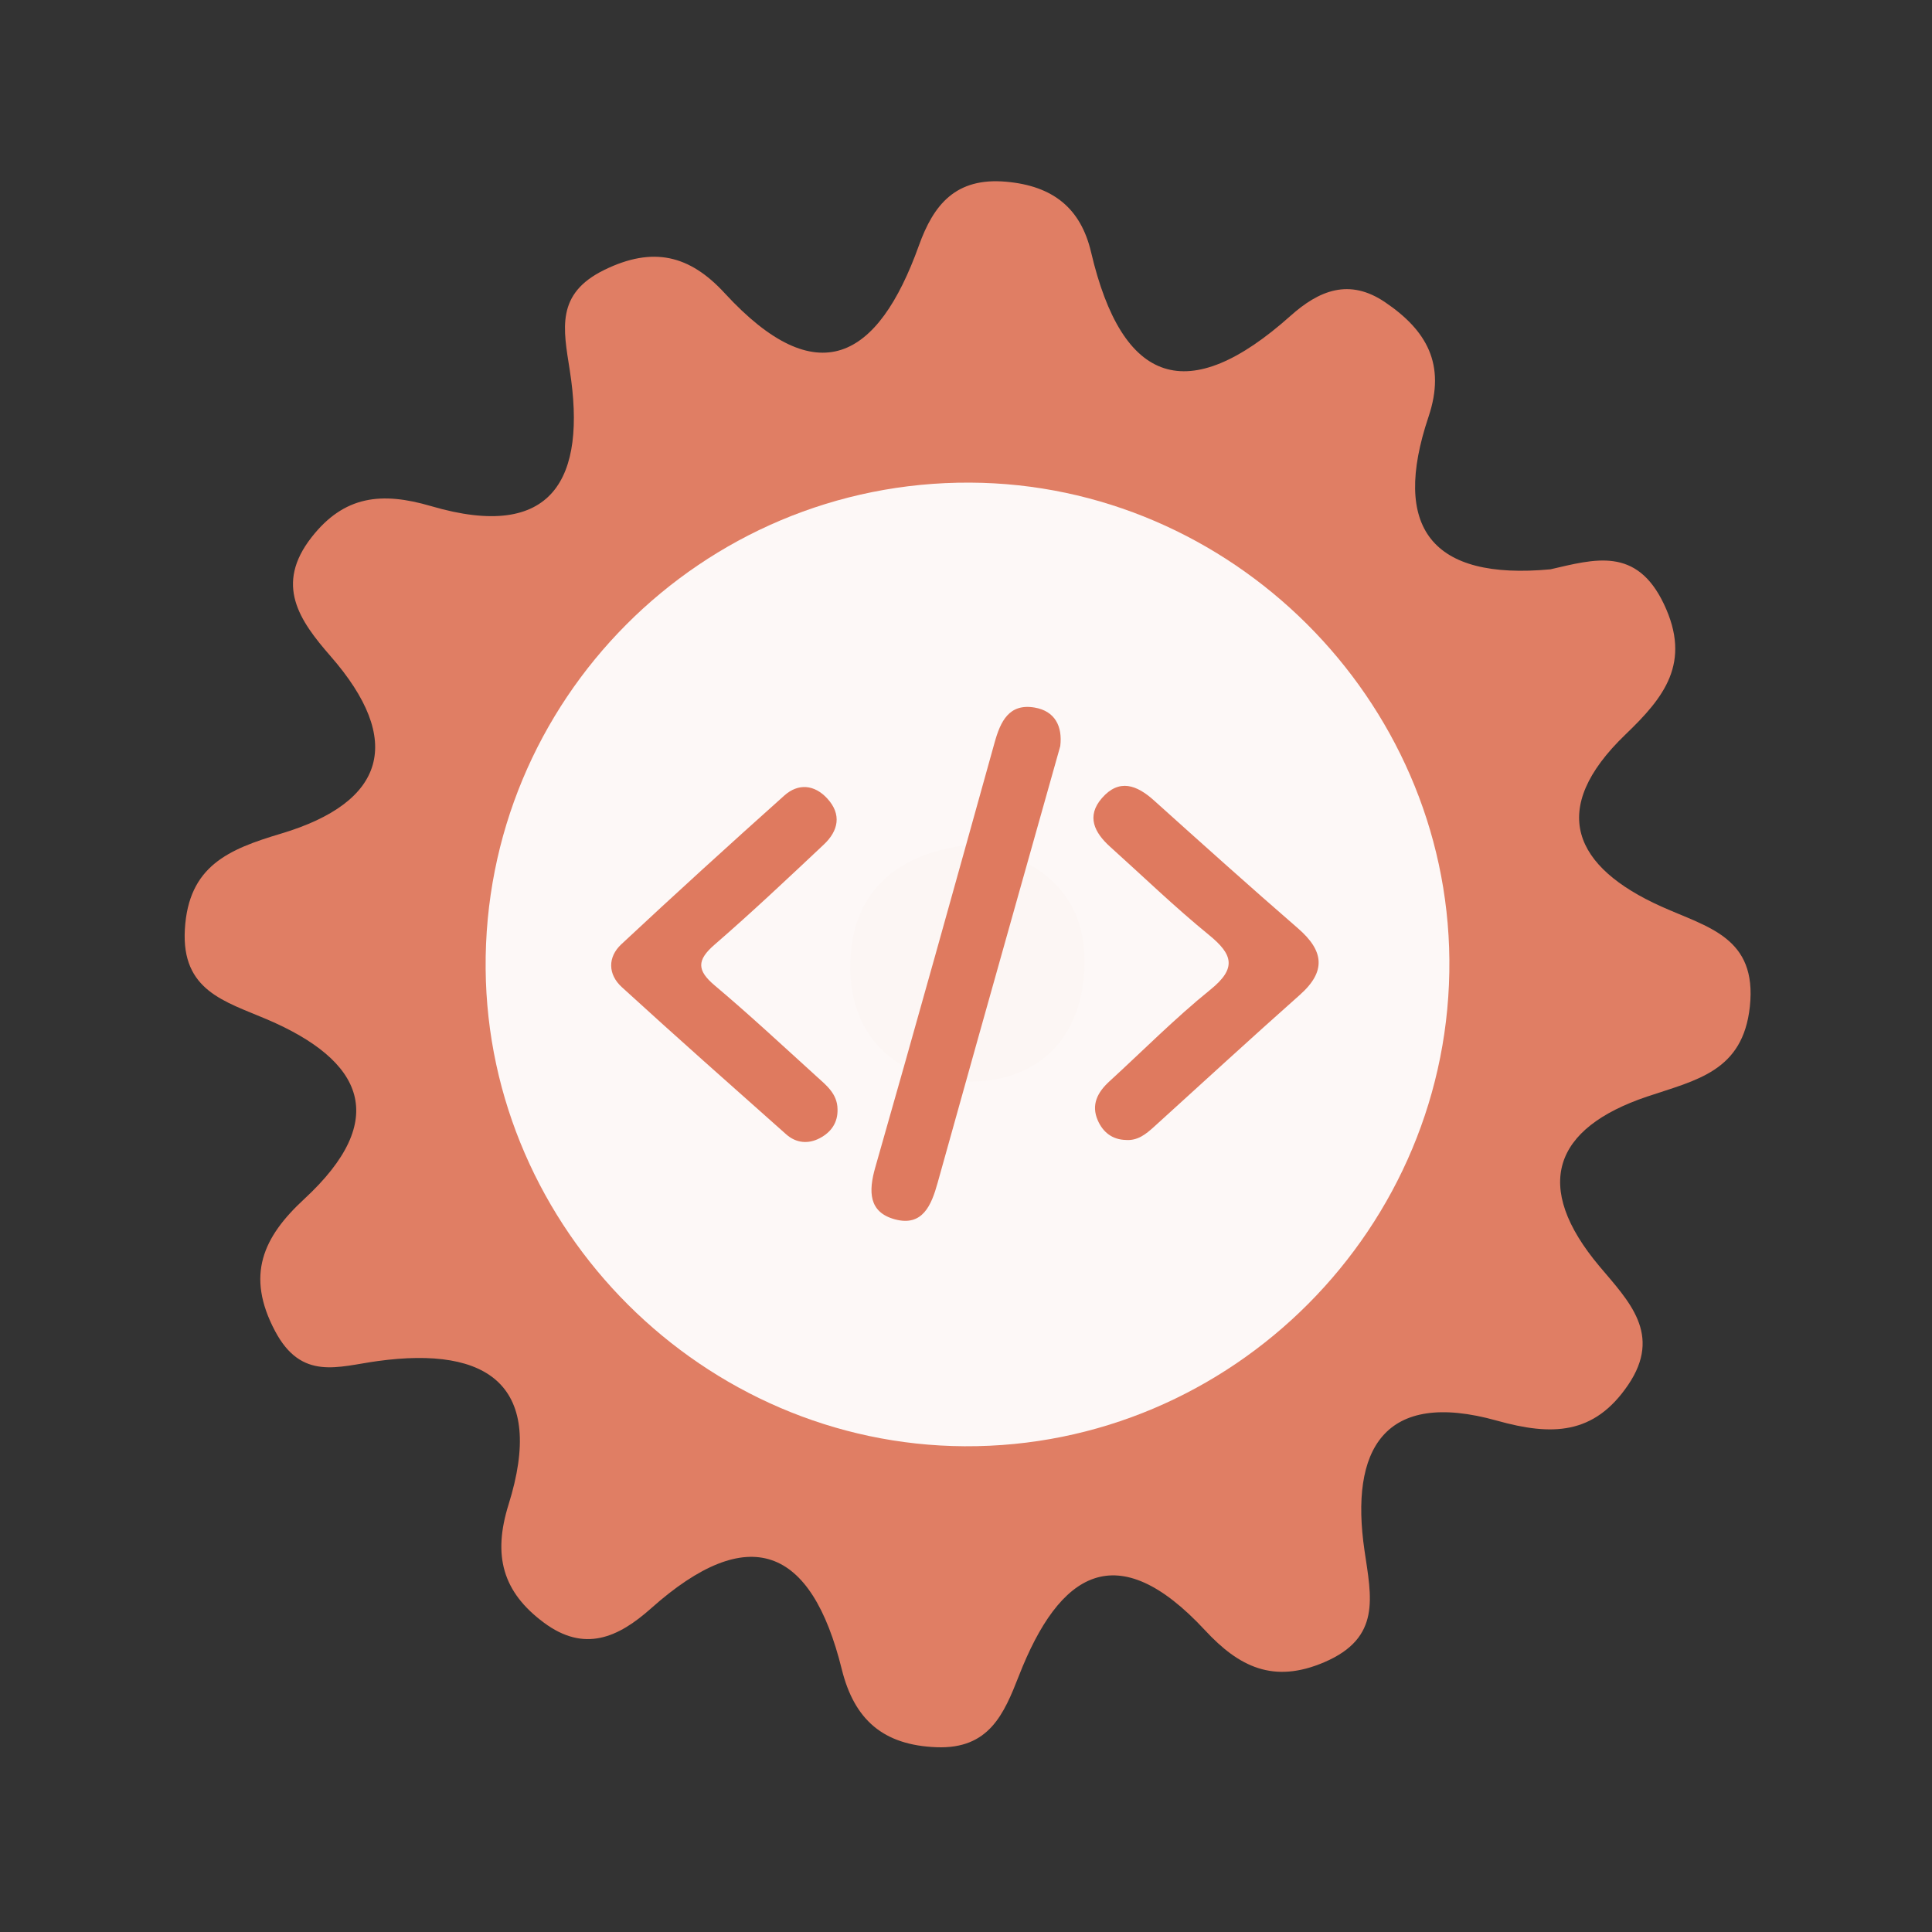 <?xml version="1.0" encoding="utf-8"?>
<!-- Generator: Adobe Illustrator 26.0.1, SVG Export Plug-In . SVG Version: 6.00 Build 0)  -->
<svg version="1.1" id="Calque_1" xmlns="http://www.w3.org/2000/svg" xmlns:xlink="http://www.w3.org/1999/xlink" x="0px" y="0px"
	 viewBox="0 0 400 400" style="enable-background:new 0 0 400 400;" xml:space="preserve">
<rect x="0" y="0" width="400" height="400" fill="#333333" stroke="none"/>
<style type="text/css">
	.st0{fill:#E07E64;}
	.st1{fill:#FDF8F7;}
	.st2{fill:#FCF6F4;}
	.st3{fill:#DF7A5F;}
</style>
<g>
	<g>
		<g>
			<path class="st0" d="M320.999,117.871c9.132-2.095,17.814-4.764,23.496,7.19c5.799,12.2-0.014,19.376-7.954,27.001
				c-16.218,15.593-10.664,27.5,7.426,35.627c9.627,4.33,19.855,6.348,18.321,20.707c-1.434,13.423-11.051,15.202-21.254,18.633
				c-19.418,6.533-23.853,18.537-9.855,35.182c5.985,7.123,13.054,14.022,5.894,24.542c-7.063,10.385-15.814,10.547-27.143,7.38
				c-23.419-6.555-30.486,6.003-27.425,26.892c1.416,9.667,3.5,18.058-8.321,23.116c-10.551,4.524-17.693,0.935-24.679-6.591
				c-18.274-19.703-30.17-12.056-38.544,9.376c-3.099,7.929-6.175,15.228-17.039,14.819c-11.084-0.411-17.064-5.721-19.642-16.14
				c-6.296-25.454-19.284-30.611-39.494-12.604c-6.786,6.043-13.79,9.201-22.194,2.942c-8.559-6.367-10.597-13.894-7.301-24.446
				c7.662-24.483-4.005-32.875-27.123-29.7c-8.19,1.123-15.738,4.142-21.224-6.219c-6.133-11.577-2.464-19.476,6.039-27.331
				c17.848-16.508,12.307-28.665-7.753-37.217c-8.688-3.71-17.684-5.924-16.96-18.603c0.75-13.159,9.051-16.589,19.885-19.826
				c21.76-6.5,25.525-19.291,10.287-36.742c-6.471-7.419-11.621-14.798-3.937-24.62c6.741-8.629,14.505-9.464,24.742-6.454
				c25.336,7.436,32.207-5.792,28.72-28.105c-1.351-8.623-2.944-15.866,7.159-20.804c10.082-4.929,17.664-3.06,24.902,4.81
				c19.213,20.884,31.768,13.681,40.21-9.829c3.049-8.502,7.632-14.17,18.087-13.232c9.678,0.858,15.435,5.475,17.571,14.59
				c6.458,27.536,20.087,32.105,41.287,13.179c5.904-5.268,12.148-7.855,19.575-2.829c8.597,5.818,12.655,12.84,9.001,23.724
				C288.033,109.294,296.395,120.166,320.999,117.871z"/>
			<path class="st1" d="M300.076,198.691c0.49,55.42-44.98,101.05-100.37,100.74c-54.01-0.3-98.69-44.85-99.16-98.84
				c-0.48-55.59,44.71-100.95,100.3-100.67C254.876,100.181,299.596,144.711,300.076,198.691z"/>
			<path class="st2" d="M201.566,174.821c13.89,2.81,23.26,10.52,22.99,24.77c-0.29,15.63-10.01,25.07-25.68,24.3
				c-13.94-0.68-23.04-9.88-22.84-24.11C176.256,184.041,186.426,176.281,201.566,174.821z"/>
			<g>
				<g>
					<g>
						<path class="st3" d="M219.515,154.478c-3.03,10.753-6.037,21.41-9.032,32.067c-5.466,19.455-10.952,38.902-16.366,58.373
							c-1.279,4.603-3.106,9.073-8.823,7.536c-5.452-1.467-5.505-5.764-4.08-10.748c8.373-29.276,16.537-58.614,24.701-87.949
							c1.216-4.371,2.982-8.18,8.312-7.261C218.417,147.217,220.012,150.383,219.515,154.478z"/>
						<path class="st3" d="M173.4,229.604c0.101,2.816-1.326,4.808-3.665,6.039c-2.407,1.268-4.913,1.035-6.974-0.799
							c-11.387-10.113-22.793-20.207-34.033-30.481c-2.869-2.623-2.942-6.2-0.09-8.862c11.13-10.391,22.397-20.643,33.749-30.795
							c2.885-2.578,6.227-2.278,8.885,0.61c3.04,3.303,2.304,6.699-0.699,9.526c-7.461,7.025-14.922,14.058-22.661,20.768
							c-3.682,3.194-3.624,5.315,0.068,8.422c7.199,6.064,14.091,12.493,21.066,18.818
							C171.076,224.693,173.349,226.451,173.4,229.604z"/>
						<path class="st3" d="M233.091,236.017c-2.805-0.071-4.721-1.598-5.793-4.022c-1.448-3.274-0.052-5.873,2.395-8.11
							c6.948-6.358,13.598-13.084,20.909-18.988c5.505-4.447,4.639-7.304-0.309-11.334c-7.077-5.768-13.661-12.143-20.456-18.253
							c-3.243-2.918-4.975-6.314-1.692-10.079c3.57-4.09,7.229-2.703,10.785,0.501c9.885,8.892,19.777,17.776,29.821,26.487
							c5.327,4.62,5.887,8.863,0.369,13.758c-10.153,9.006-20.14,18.2-30.196,27.318
							C237.258,234.805,235.548,236.206,233.091,236.017z"/>
					</g>
				</g>
			</g>
		</g>
	</g>
</g>
<g>
</g>
<g>
</g>
<g>
</g>
<g>
</g>
<g>
</g>
<g>
</g>
<g>
</g>
<g>
</g>
<g>
</g>
<g>
</g>
<g>
</g>
<g>
</g>
<g>
</g>
<g>
</g>
<g>
</g>
</svg>
